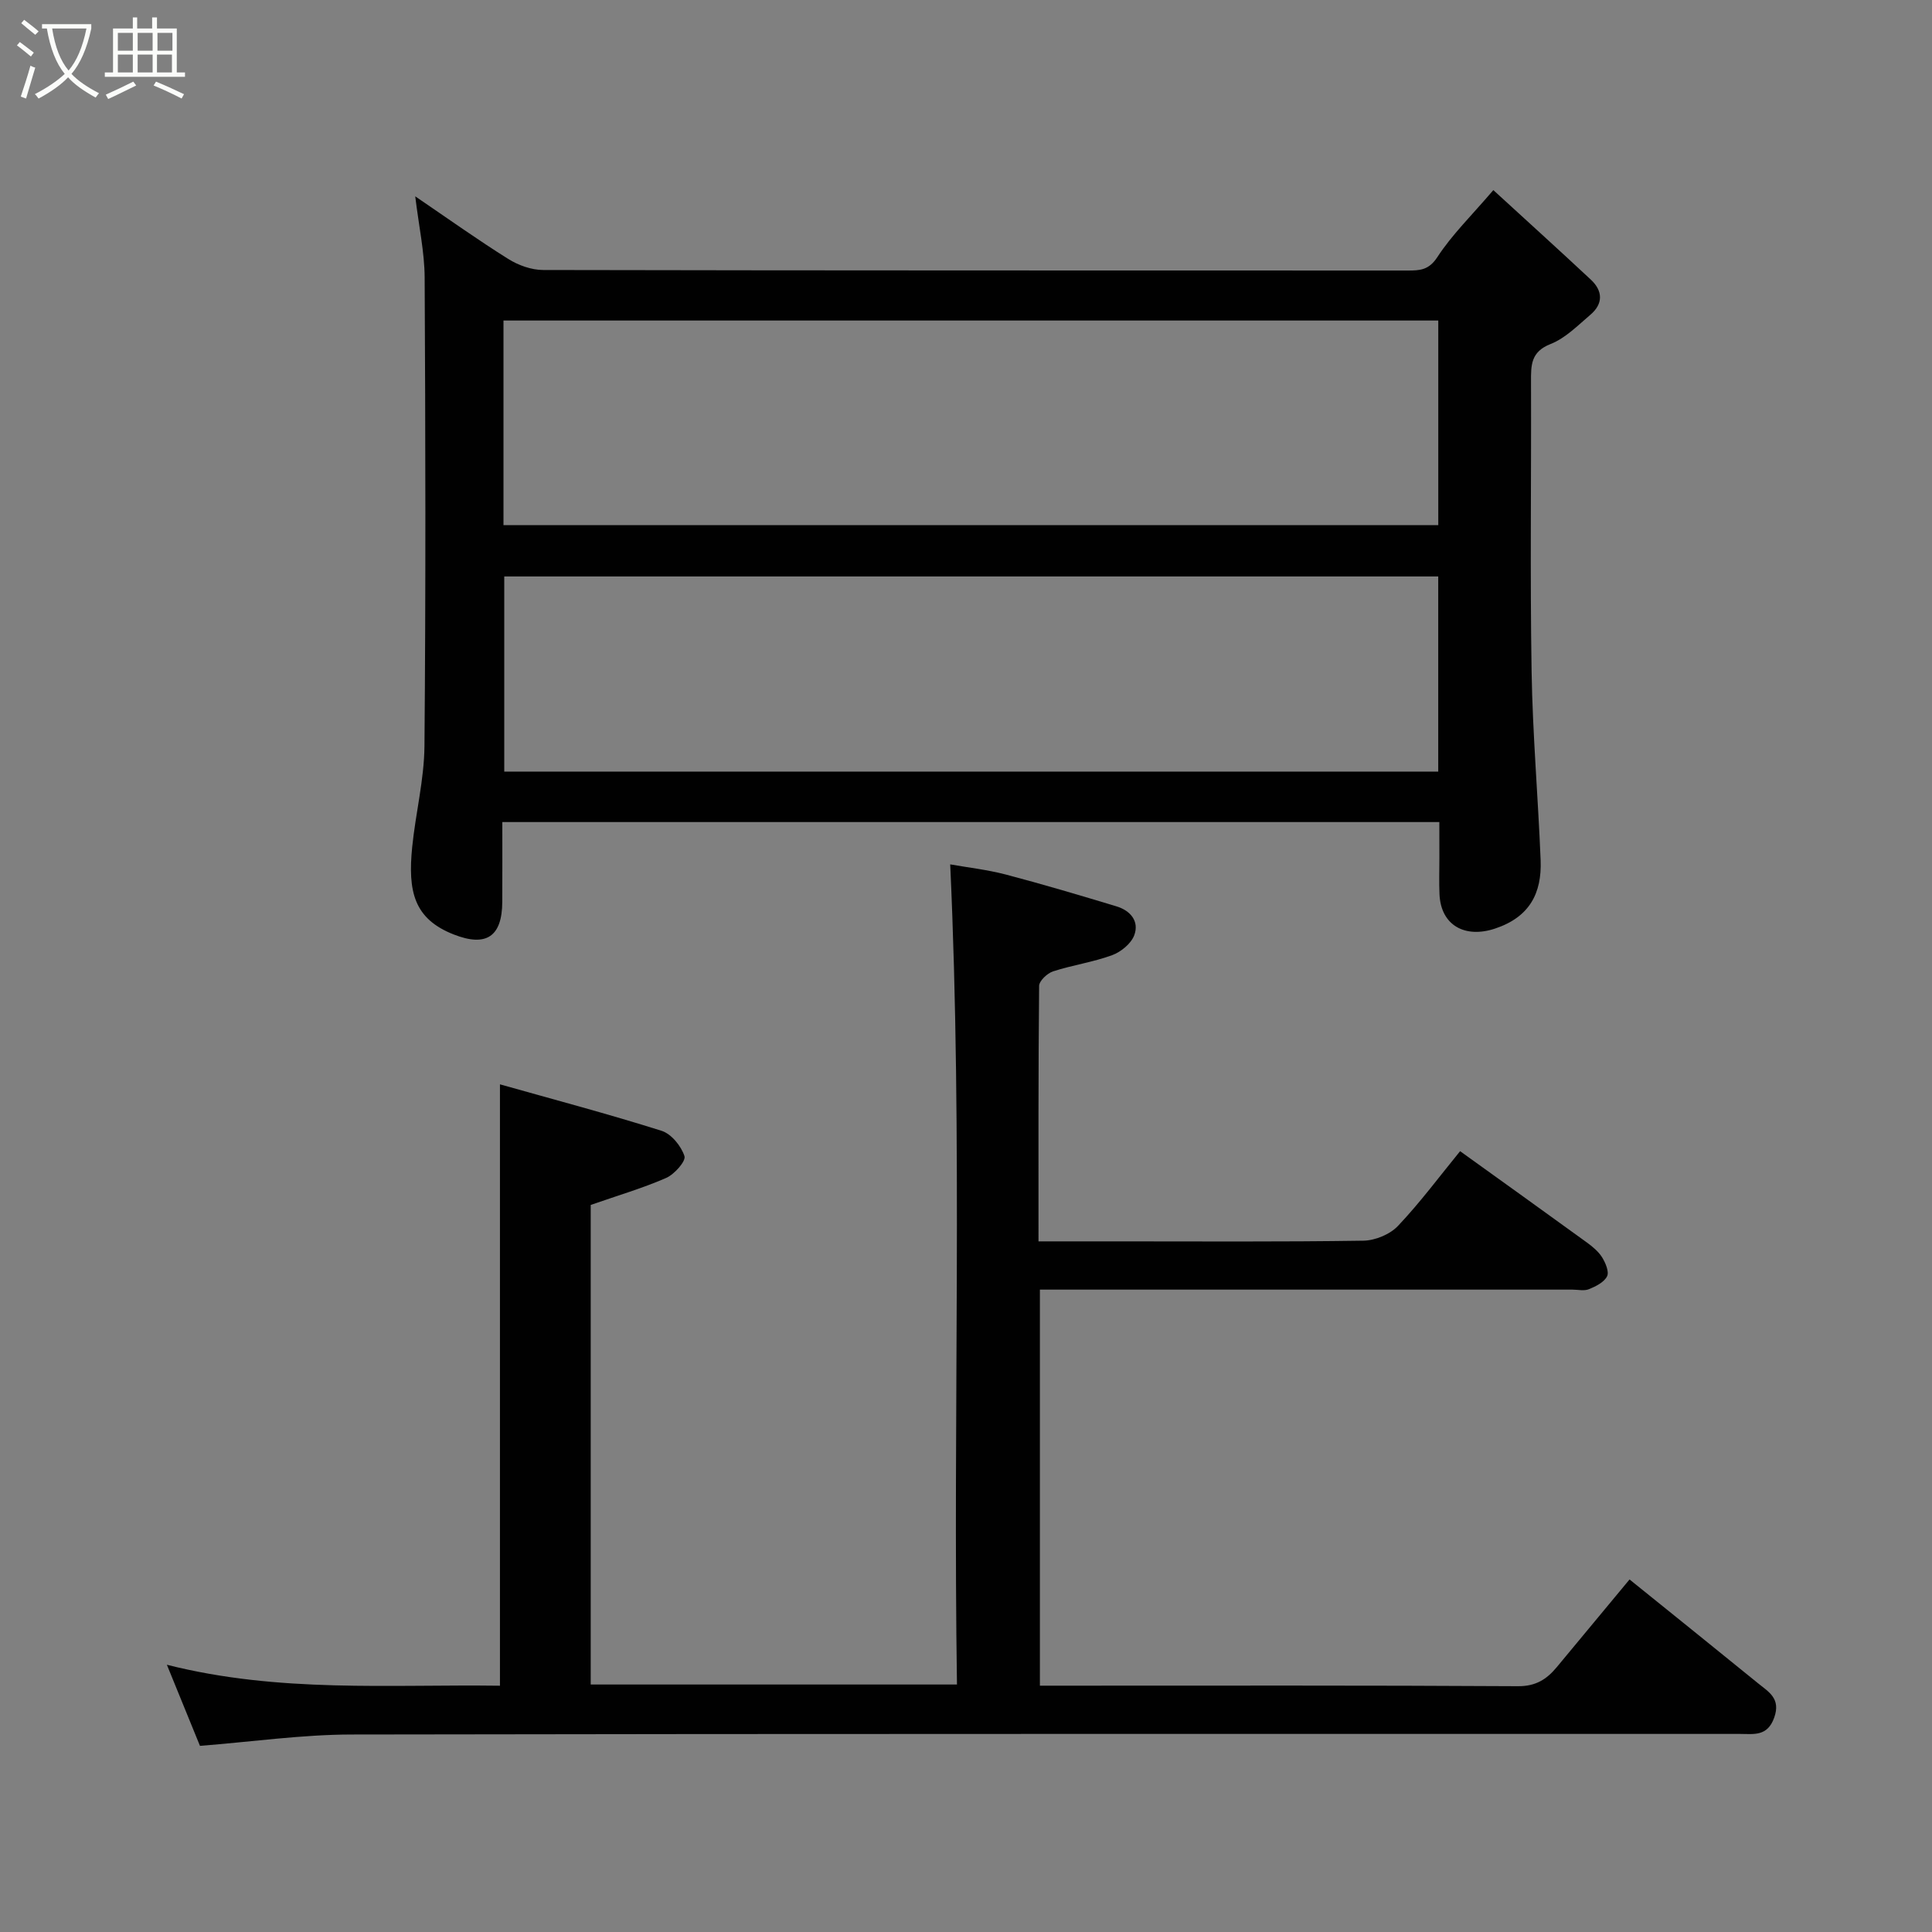 <svg enable-background="new 0 0 400 400" viewBox="0 0 400 400" xmlns="http://www.w3.org/2000/svg"><rect x="0" y="0" width="400" height="400" fill="#808080" stroke="none"/><path d="m6.4 11.7c-1-.8-1.9-1.6-2.9-2.3l.6-.7c.9.7 1.9 1.4 2.9 2.2zm-2.1 8.3c.7-2.1 1.4-4.2 2-6.4.2.1.6.3 1 .4-.7 2.3-1.3 4.4-1.9 6.4zm3-12.8c-1.1-.9-2.1-1.7-2.9-2.4l.6-.7c1 .8 2 1.5 3 2.4zm1.4-1.3v-.9h10.2v.9c-.9 4.2-2.3 7.3-4.1 9.4 1.3 1.4 3.2 2.7 5.7 4-.2.2-.4.5-.7.9-2.5-1.4-4.4-2.7-5.7-4.2-1.4 1.5-3.5 3-6.1 4.4 0 0 0 0-.1-.1-.3-.4-.5-.7-.7-.8 2.7-1.4 4.7-2.8 6.2-4.2-1.8-2.2-3-5.3-3.7-9.4zm9.2 0h-7.1c.6 3.8 1.7 6.7 3.4 8.7 1.7-2 2.9-4.8 3.7-8.7z" fill="#fbfcfa"/><path d="m31.6 3.6h.9v2.3h4.1v9.1h1.7v.9h-16.6v-.9h1.7v-9.1h4.1v-2.3h.9v2.3h3.1v-2.3zm-4 13.3.6.8c-1.9.9-3.8 1.9-5.8 2.8-.2-.3-.3-.6-.5-.9 2-.9 3.9-1.8 5.7-2.7zm-3.2-10.1v3.7h3.1v-3.7zm0 4.5v3.7h3.1v-3.7zm4.1-4.5v3.7h3.1v-3.7zm0 4.5v3.7h3.1v-3.7zm9.1 9.1c-2.1-1.1-4.1-2-5.8-2.7l.5-.8c2.2.9 4.1 1.8 5.8 2.6zm-1.9-13.6h-3.1v3.7h3.1zm-3.2 4.5v3.7h3.1v-3.7z" fill="#fbfcfa"/><g fill="#010101"><path d="m298 170.2c-64.9 0-129.16 0-194 0 0 5.63.02 11.07-.01 16.52-.03 7.2-3.32 9.39-10.03 6.76-8.28-3.24-9.54-8.92-8.62-18.11.7-6.99 2.48-13.94 2.54-20.91.28-32.33.21-64.66.04-96.99-.03-5.3-1.2-10.59-1.95-16.82 6.85 4.66 12.94 9.01 19.27 12.97 2.09 1.31 4.8 2.28 7.23 2.28 59.66.12 119.32.09 178.98.11 2.5 0 4.37-.07 6.14-2.78 3.02-4.64 7.08-8.59 11.59-13.87 6.76 6.2 13.53 12.32 20.2 18.55 2.5 2.34 2.55 5-.1 7.25-2.61 2.22-5.18 4.86-8.26 6.07-4.09 1.61-4.05 4.37-4.04 7.77.07 20-.21 40 .12 59.99.21 13.04 1.35 26.07 1.87 39.11.27 6.84-2.3 11.78-9.43 14.15-6.21 2.07-11.23-.64-11.51-7.12-.11-2.5-.02-5-.02-7.5-.01-2.32-.01-4.63-.01-7.43zm-.22-103.84c-64.8 0-129.16 0-193.54 0v42.37h193.54c0-14.2 0-28.13 0-42.37zm-.01 52.99c-64.76 0-129.13 0-193.37 0v40.4h193.37c0-13.53 0-26.79 0-40.4z"/><path d="m41.4 361.46c-2.11-5.17-4.29-10.52-6.85-16.79 23.25 5.88 46.05 4.03 68.96 4.34 0-41.28 0-82.27 0-124.51 11.23 3.17 22.42 6.13 33.46 9.62 2.02.64 4.06 3.15 4.74 5.24.34 1.04-2.08 3.77-3.79 4.52-4.85 2.12-9.97 3.62-15.62 5.59v99.29h75.83c-.85-56.25 1.23-112.54-1.4-169.8 3.53.63 7.59 1.08 11.5 2.1 7.69 2.02 15.31 4.29 22.92 6.59 2.86.86 4.78 3.07 3.68 5.99-.66 1.74-2.75 3.45-4.58 4.12-3.95 1.45-8.21 2.05-12.22 3.35-1.2.39-2.88 1.97-2.89 3.01-.18 17.45-.13 34.91-.13 52.89h15.78c17.16 0 34.33.12 51.49-.14 2.45-.04 5.51-1.31 7.17-3.07 4.6-4.86 8.62-10.29 12.85-15.46 8.74 6.29 17.48 12.54 26.17 18.85 1.2.87 2.44 1.88 3.21 3.1.72 1.15 1.51 3.01 1.05 3.95-.61 1.23-2.33 2.09-3.75 2.67-1 .41-2.3.09-3.47.09-34.83 0-69.66 0-104.49 0-1.8 0-3.61 0-5.72 0v82h5.02c31.33 0 62.66-.08 93.99.11 3.66.02 5.91-1.43 7.99-3.93 4.93-5.93 9.85-11.87 15.08-18.17 8.95 7.22 17.82 14.35 26.66 21.54 2.18 1.77 4.68 3.12 3.3 7.04-1.41 4-4.27 3.4-7.11 3.4-95.82.02-191.64-.06-287.46.12-10.31.02-20.61 1.51-31.37 2.35z"/></g></svg>